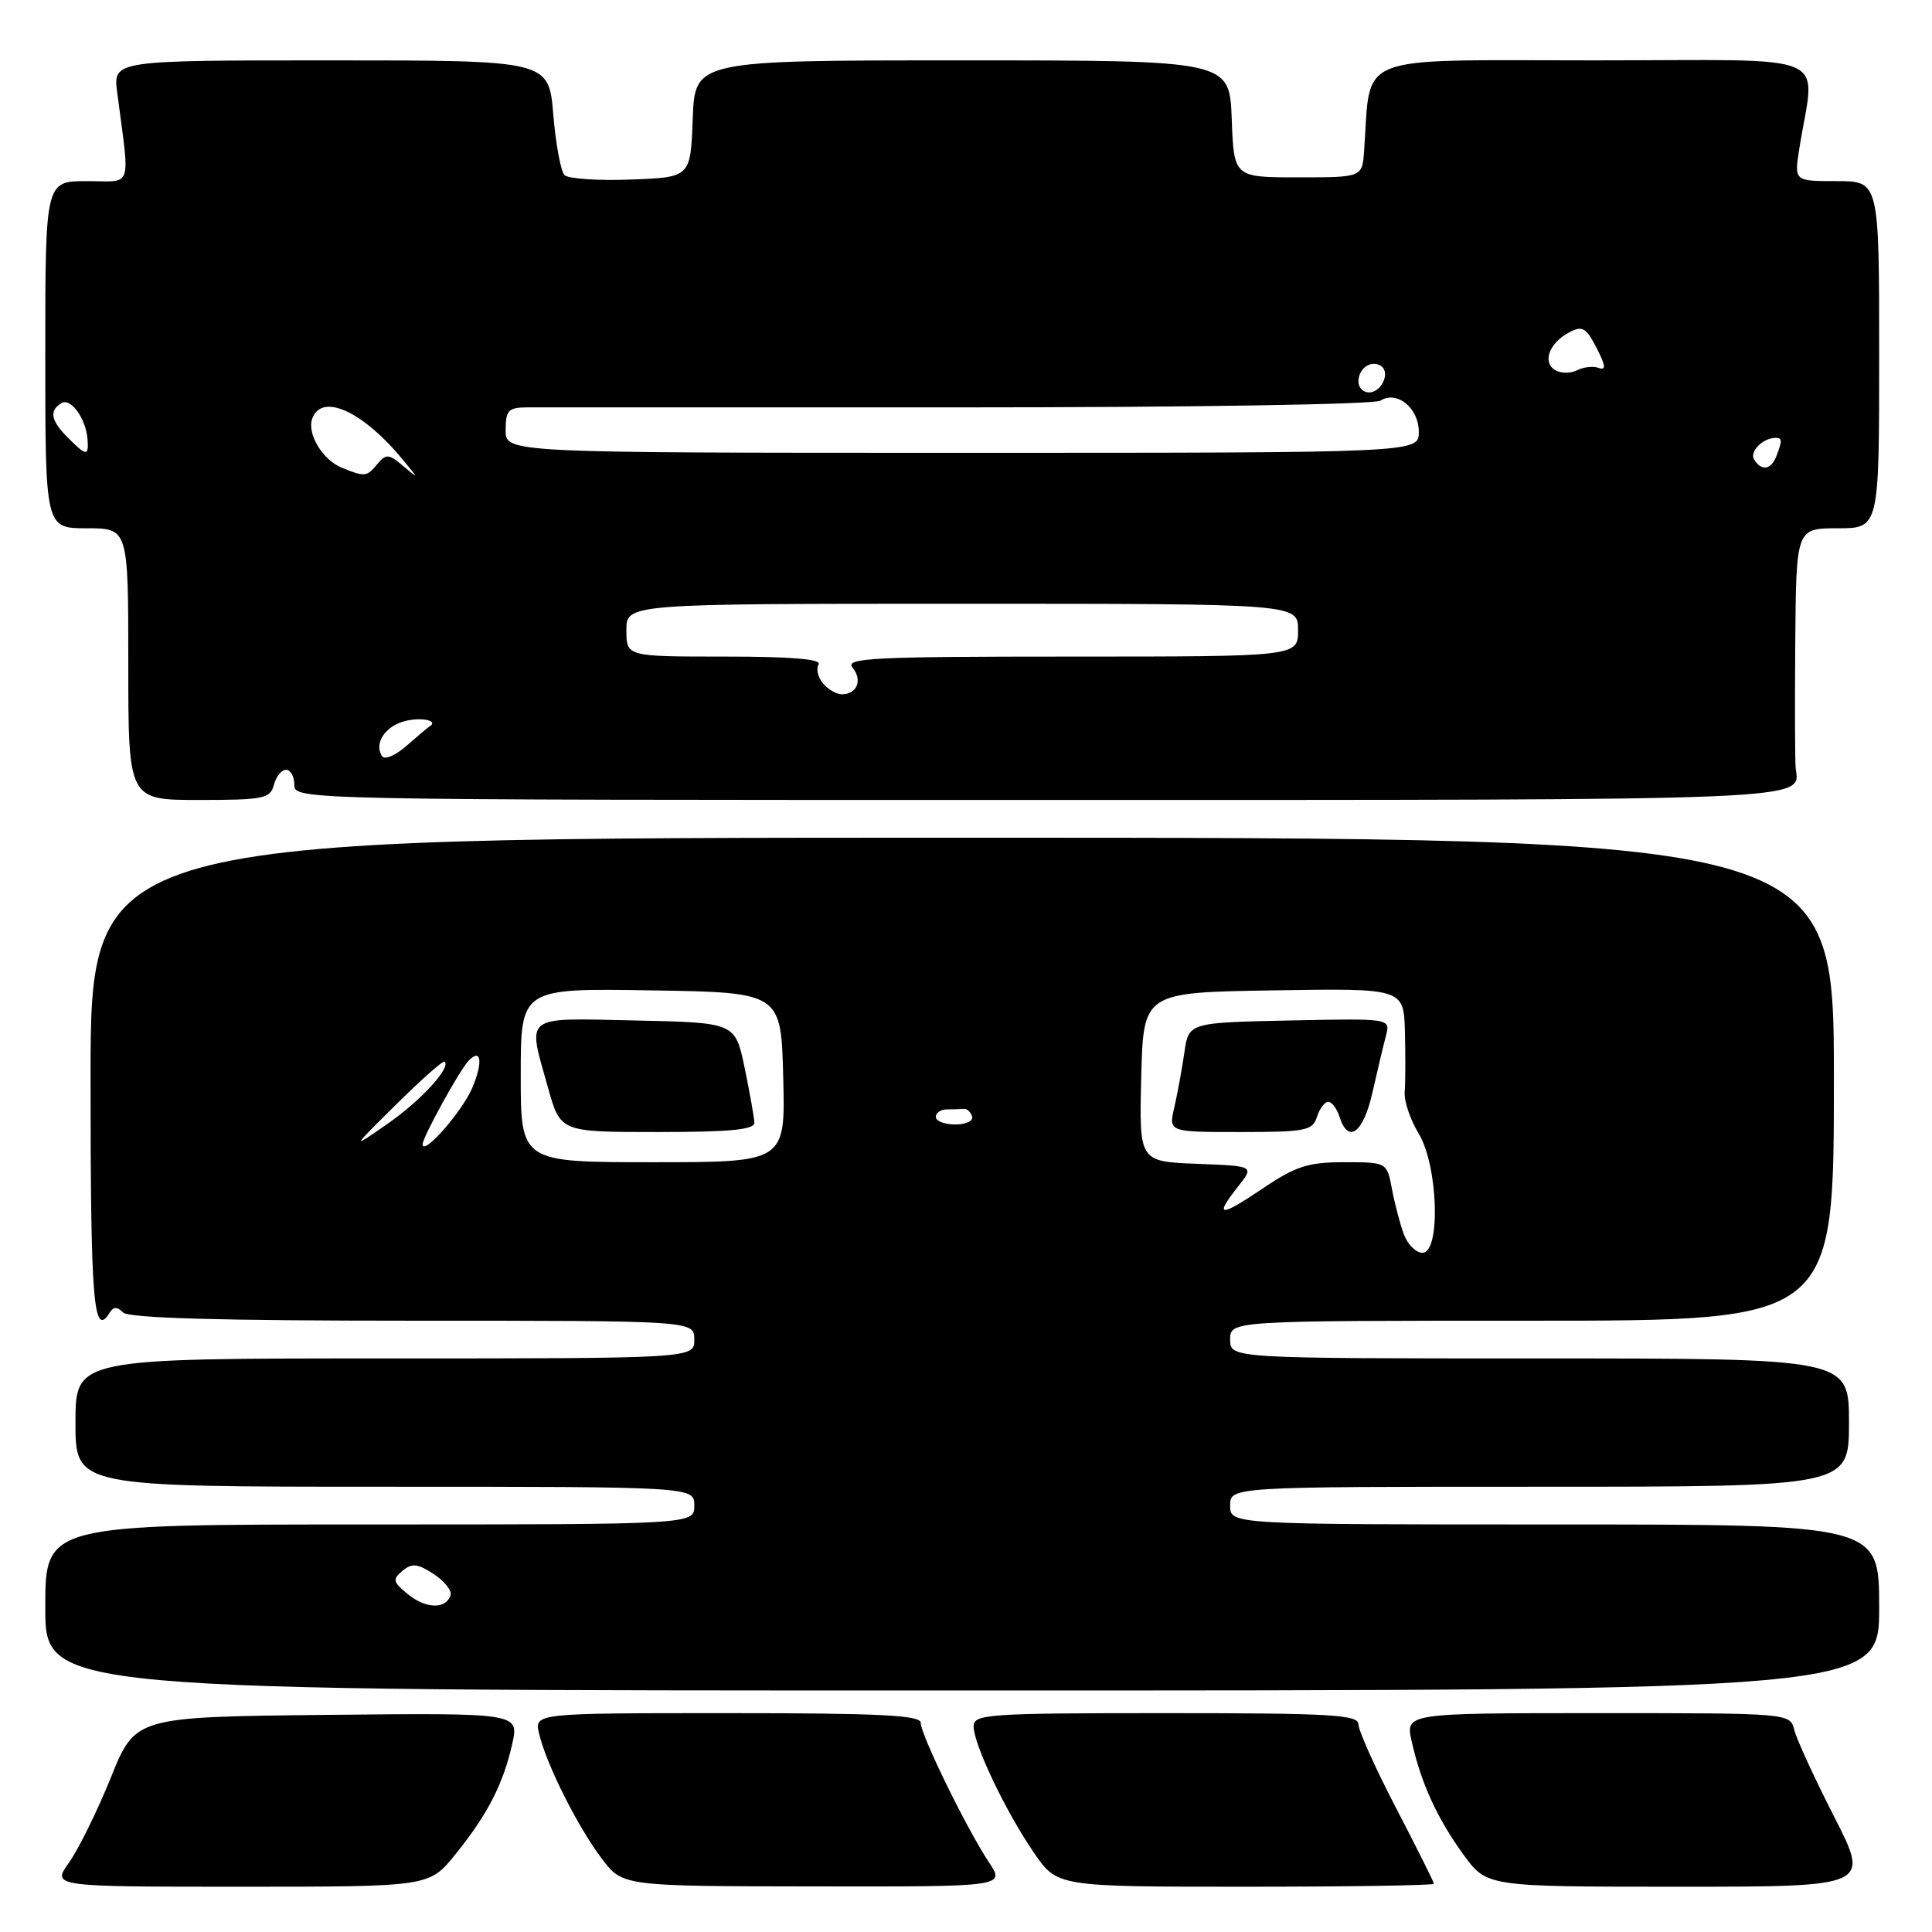<?xml version="1.0" encoding="UTF-8" standalone="no"?>
<!DOCTYPE svg PUBLIC "-//W3C//DTD SVG 1.1//EN" "http://www.w3.org/Graphics/SVG/1.1/DTD/svg11.dtd" >
<svg xmlns="http://www.w3.org/2000/svg" xmlns:xlink="http://www.w3.org/1999/xlink" version="1.1" viewBox="0 0 256 256">
 <g >
 <path fill="currentColor"
d=" M 60.31 245.75 C 64.58 240.48 66.67 236.42 67.87 231.09 C 68.79 226.97 68.79 226.97 43.36 227.23 C 17.93 227.50 17.93 227.50 14.69 235.53 C 12.91 239.94 10.42 245.00 9.16 246.78 C 6.86 250.00 6.86 250.00 31.86 250.00 C 56.87 250.00 56.87 250.00 60.31 245.75 Z  M 131.03 246.75 C 128.11 242.36 122.00 229.87 122.00 228.28 C 122.00 227.27 116.51 227.00 96.39 227.00 C 70.78 227.00 70.78 227.00 71.44 229.75 C 72.40 233.80 76.58 242.12 79.74 246.28 C 82.50 249.93 82.50 249.93 107.85 249.96 C 133.20 250.00 133.20 250.00 131.03 246.75 Z  M 190.00 249.61 C 190.00 249.39 187.75 244.89 185.00 239.60 C 182.25 234.31 180.00 229.31 180.00 228.49 C 180.00 227.21 176.43 227.00 154.50 227.00 C 130.88 227.00 129.00 227.13 129.01 228.75 C 129.02 231.17 133.29 240.10 137.01 245.51 C 140.10 250.00 140.10 250.00 165.05 250.00 C 178.77 250.00 190.00 249.82 190.00 249.61 Z  M 243.05 240.75 C 240.45 235.66 238.07 230.49 237.76 229.25 C 237.19 227.00 237.19 227.00 211.70 227.00 C 186.21 227.00 186.21 227.00 187.06 230.76 C 188.30 236.28 190.44 240.96 193.92 245.75 C 197.01 250.00 197.01 250.00 222.39 250.00 C 247.77 250.00 247.77 250.00 243.05 240.75 Z  M 249.00 213.00 C 249.00 202.00 249.00 202.00 206.00 202.00 C 163.00 202.00 163.00 202.00 163.00 199.50 C 163.00 197.00 163.00 197.00 204.00 197.00 C 245.00 197.00 245.00 197.00 245.00 188.50 C 245.00 180.00 245.00 180.00 204.00 180.00 C 163.00 180.00 163.00 180.00 163.00 177.50 C 163.00 175.00 163.00 175.00 203.00 175.00 C 243.00 175.00 243.00 175.00 243.00 143.00 C 243.00 111.00 243.00 111.00 127.50 111.00 C 12.00 111.00 12.00 111.00 12.00 143.00 C 12.00 172.71 12.39 177.42 14.55 173.91 C 15.04 173.13 15.53 173.13 16.31 173.91 C 17.06 174.66 29.17 175.00 54.70 175.00 C 92.00 175.00 92.00 175.00 92.00 177.50 C 92.00 180.00 92.00 180.00 51.00 180.00 C 10.00 180.00 10.00 180.00 10.00 188.50 C 10.00 197.00 10.00 197.00 51.00 197.00 C 92.00 197.00 92.00 197.00 92.00 199.50 C 92.00 202.00 92.00 202.00 49.00 202.00 C 6.00 202.00 6.00 202.00 6.00 213.00 C 6.00 224.00 6.00 224.00 127.50 224.00 C 249.00 224.00 249.00 224.00 249.00 213.00 Z  M 36.29 104.00 C 36.58 102.90 37.30 102.00 37.91 102.00 C 38.51 102.00 39.00 102.90 39.00 104.00 C 39.00 105.99 39.67 106.00 137.38 106.00 C 241.06 106.00 238.52 106.11 237.94 101.82 C 237.84 101.10 237.82 93.64 237.88 85.25 C 238.00 70.00 238.00 70.00 243.50 70.00 C 249.00 70.00 249.00 70.00 249.00 47.00 C 249.00 24.00 249.00 24.00 243.37 24.00 C 237.74 24.00 237.74 24.00 238.41 19.75 C 240.48 6.58 243.77 8.00 211.19 8.00 C 178.93 8.00 181.70 6.91 180.75 20.00 C 180.50 23.50 180.50 23.50 172.00 23.50 C 163.50 23.50 163.50 23.50 163.21 15.75 C 162.92 8.00 162.92 8.00 127.50 8.00 C 92.08 8.00 92.08 8.00 91.79 15.75 C 91.50 23.50 91.50 23.50 83.59 23.79 C 79.25 23.96 75.29 23.69 74.80 23.20 C 74.31 22.71 73.64 19.09 73.31 15.15 C 72.71 8.00 72.71 8.00 43.84 8.00 C 14.98 8.00 14.98 8.00 15.53 12.25 C 17.23 25.34 17.68 24.00 11.51 24.00 C 6.00 24.00 6.00 24.00 6.00 47.00 C 6.00 70.00 6.00 70.00 11.50 70.00 C 17.00 70.00 17.00 70.00 17.00 88.00 C 17.00 106.00 17.00 106.00 26.38 106.00 C 34.93 106.00 35.81 105.82 36.29 104.00 Z  M 54.06 211.25 C 52.06 209.63 51.97 209.27 53.33 208.14 C 54.59 207.10 55.33 207.17 57.47 208.57 C 58.90 209.51 59.91 210.78 59.70 211.39 C 59.08 213.25 56.45 213.19 54.06 211.25 Z  M 186.04 163.61 C 185.54 162.29 184.83 159.59 184.45 157.61 C 183.78 154.00 183.78 154.00 178.13 154.00 C 173.31 154.00 171.69 154.52 167.24 157.53 C 161.56 161.35 160.85 161.27 164.10 157.16 C 166.19 154.50 166.19 154.50 158.56 154.21 C 150.94 153.91 150.94 153.91 151.22 142.71 C 151.50 131.50 151.50 131.50 168.75 131.23 C 186.00 130.95 186.00 130.95 186.16 136.73 C 186.24 139.90 186.23 143.48 186.13 144.68 C 186.03 145.88 186.86 148.36 187.97 150.18 C 190.56 154.43 190.93 166.00 188.48 166.00 C 187.64 166.00 186.54 164.92 186.04 163.61 Z  M 174.50 148.00 C 174.85 146.90 175.52 146.00 176.00 146.00 C 176.48 146.00 177.15 146.90 177.50 148.00 C 178.65 151.62 180.65 150.13 181.86 144.75 C 182.51 141.86 183.32 138.47 183.65 137.22 C 184.25 134.94 184.25 134.94 170.87 135.22 C 157.50 135.50 157.50 135.50 156.93 139.50 C 156.61 141.70 156.01 144.96 155.60 146.75 C 154.84 150.00 154.84 150.00 164.35 150.00 C 172.99 150.00 173.92 149.82 174.50 148.00 Z  M 69.00 142.48 C 69.00 130.95 69.00 130.95 86.25 131.23 C 103.50 131.50 103.50 131.50 103.78 142.75 C 104.07 154.00 104.07 154.00 86.53 154.00 C 69.00 154.00 69.00 154.00 69.00 142.48 Z  M 99.96 148.75 C 99.93 148.06 99.35 144.80 98.67 141.50 C 97.42 135.50 97.42 135.50 84.21 135.22 C 69.12 134.90 69.87 134.33 72.63 144.18 C 74.26 150.00 74.26 150.00 87.13 150.00 C 96.78 150.00 99.99 149.69 99.96 148.75 Z  M 52.50 146.34 C 55.80 143.08 58.67 140.53 58.89 140.67 C 59.87 141.35 55.79 145.83 51.38 148.89 C 46.50 152.28 46.50 152.28 52.50 146.34 Z  M 56.00 151.62 C 56.00 150.69 60.88 141.82 62.08 140.57 C 63.75 138.81 64.03 140.69 62.60 144.10 C 61.28 147.25 56.00 153.27 56.00 151.62 Z  M 124.00 148.00 C 124.00 147.45 124.67 147.00 125.50 147.00 C 126.33 147.00 127.33 146.97 127.72 146.93 C 128.12 146.88 128.61 147.33 128.81 147.93 C 129.01 148.52 128.00 149.00 126.58 149.00 C 125.16 149.00 124.00 148.55 124.00 148.00 Z  M 50.60 100.17 C 49.55 98.46 51.05 96.20 53.69 95.54 C 55.87 94.99 58.17 95.50 56.92 96.25 C 56.69 96.39 55.31 97.55 53.86 98.83 C 52.34 100.15 50.95 100.73 50.60 100.17 Z  M 109.04 90.54 C 108.37 89.74 108.12 88.62 108.47 88.04 C 108.91 87.34 104.88 87.00 96.06 87.00 C 83.00 87.00 83.00 87.00 83.00 83.50 C 83.00 80.00 83.00 80.00 127.50 80.00 C 172.00 80.00 172.00 80.00 172.00 83.50 C 172.00 87.00 172.00 87.00 141.88 87.00 C 115.62 87.00 111.91 87.19 112.96 88.46 C 114.32 90.09 113.57 92.00 111.56 92.00 C 110.84 92.00 109.70 91.34 109.04 90.54 Z  M 45.32 61.99 C 42.73 60.95 40.62 57.43 41.39 55.42 C 42.71 52.00 48.16 54.54 53.50 61.06 C 55.50 63.50 55.50 63.50 53.39 61.72 C 51.52 60.14 51.15 60.12 50.02 61.47 C 48.59 63.19 48.36 63.22 45.32 61.99 Z  M 232.43 60.89 C 231.79 59.85 233.56 58.05 235.25 58.02 C 236.16 58.00 236.18 58.37 235.39 60.42 C 234.68 62.26 233.41 62.47 232.43 60.89 Z  M 9.00 58.00 C 6.73 55.73 6.49 54.43 8.13 53.42 C 9.37 52.65 11.41 55.48 11.60 58.25 C 11.76 60.48 11.45 60.45 9.00 58.00 Z  M 67.00 57.00 C 67.00 54.40 67.36 54.00 69.75 53.98 C 71.26 53.97 97.02 53.97 127.00 53.98 C 157.70 53.98 182.12 53.59 182.91 53.09 C 185.09 51.69 188.00 54.06 188.00 57.24 C 188.00 60.00 188.00 60.00 127.50 60.00 C 67.00 60.00 67.00 60.00 67.00 57.00 Z  M 180.00 50.56 C 180.00 48.82 181.64 47.66 182.96 48.47 C 184.29 49.30 183.09 52.00 181.39 52.00 C 180.63 52.00 180.00 51.35 180.00 50.56 Z  M 206.05 49.03 C 204.34 47.98 205.29 45.45 207.91 44.05 C 209.66 43.11 210.15 43.39 211.55 46.09 C 212.77 48.46 212.84 49.11 211.83 48.75 C 211.10 48.48 209.80 48.63 208.95 49.07 C 208.09 49.50 206.79 49.49 206.05 49.03 Z "/>
</g>
</svg>